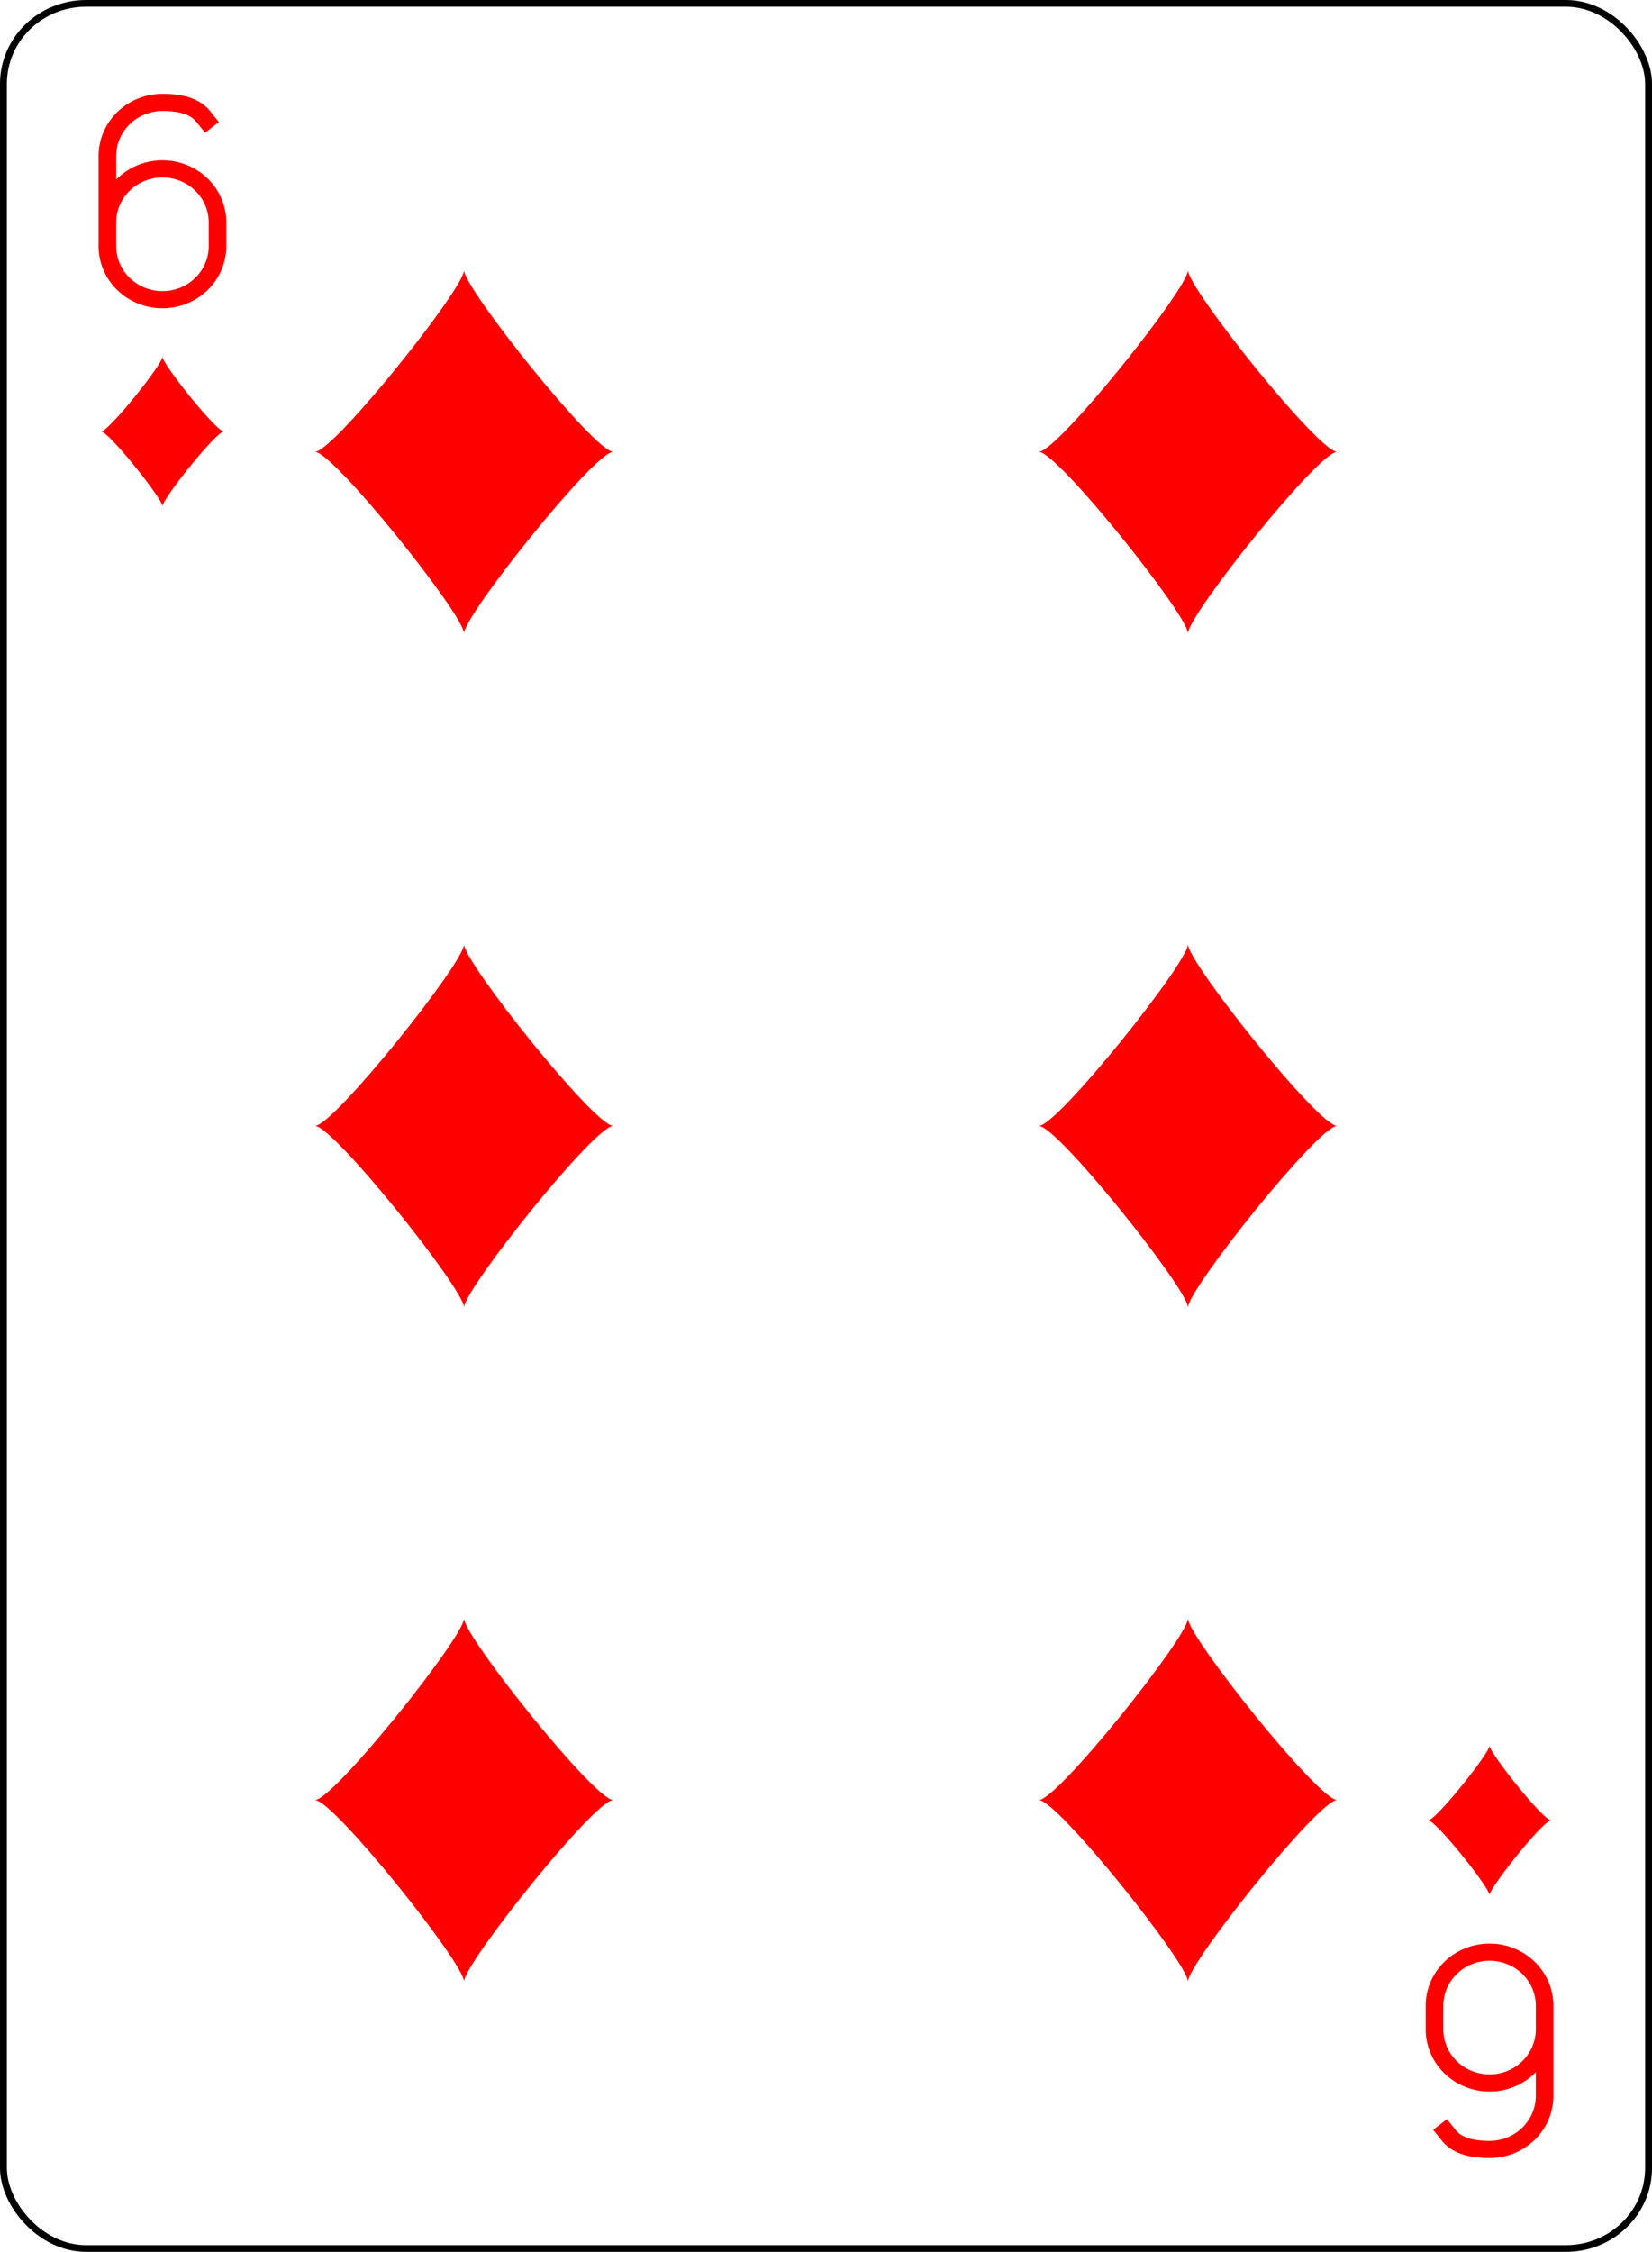 <?xml version="1.0" encoding="UTF-8" standalone="no"?>
<svg xmlns="http://www.w3.org/2000/svg" xmlns:xlink="http://www.w3.org/1999/xlink" class="card" face="6D" height="94mm" preserveAspectRatio="none" viewBox="-120 -168 240 336" width="69mm"><defs><symbol id="SD6" viewBox="-600 -600 1200 1200" preserveAspectRatio="xMinYMid"><path d="M-400 0C-350 0 0 -450 0 -500C0 -450 350 0 400 0C350 0 0 450 0 500C0 450 -350 0 -400 0Z" fill="red"></path></symbol><symbol id="VD6" viewBox="-500 -500 1000 1000" preserveAspectRatio="xMinYMid"><path d="M-250 100A250 250 0 0 1 250 100L250 210A250 250 0 0 1 -250 210L-250 -210A250 250 0 0 1 0 -460C150 -460 180 -400 200 -375" stroke="red" stroke-width="80" stroke-linecap="square" stroke-miterlimit="1.5" fill="none"></path></symbol></defs><rect x="-240" y="-336" width="480" height="672" fill="white"></rect><rect width="239" height="335" x="-119.5" y="-167.5" rx="12" ry="12" fill="white" stroke="black"></rect><use xlink:href="#VD6" height="32" width="32" x="-112.4" y="-154"></use><use xlink:href="#SD6" height="26.769" width="26.769" x="-109.784" y="-117"></use><use xlink:href="#SD6" height="65" width="65" x="-85.084" y="-133.084"></use><use xlink:href="#SD6" height="65" width="65" x="20.084" y="-133.084"></use><use xlink:href="#SD6" height="65" width="65" x="-85.084" y="-32.5"></use><use xlink:href="#SD6" height="65" width="65" x="20.084" y="-32.5"></use><g transform="rotate(180)"><use xlink:href="#VD6" height="32" width="32" x="-112.4" y="-154"></use><use xlink:href="#SD6" height="26.769" width="26.769" x="-109.784" y="-117"></use><use xlink:href="#SD6" height="65" width="65" x="-85.084" y="-133.084"></use><use xlink:href="#SD6" height="65" width="65" x="20.084" y="-133.084"></use></g></svg>